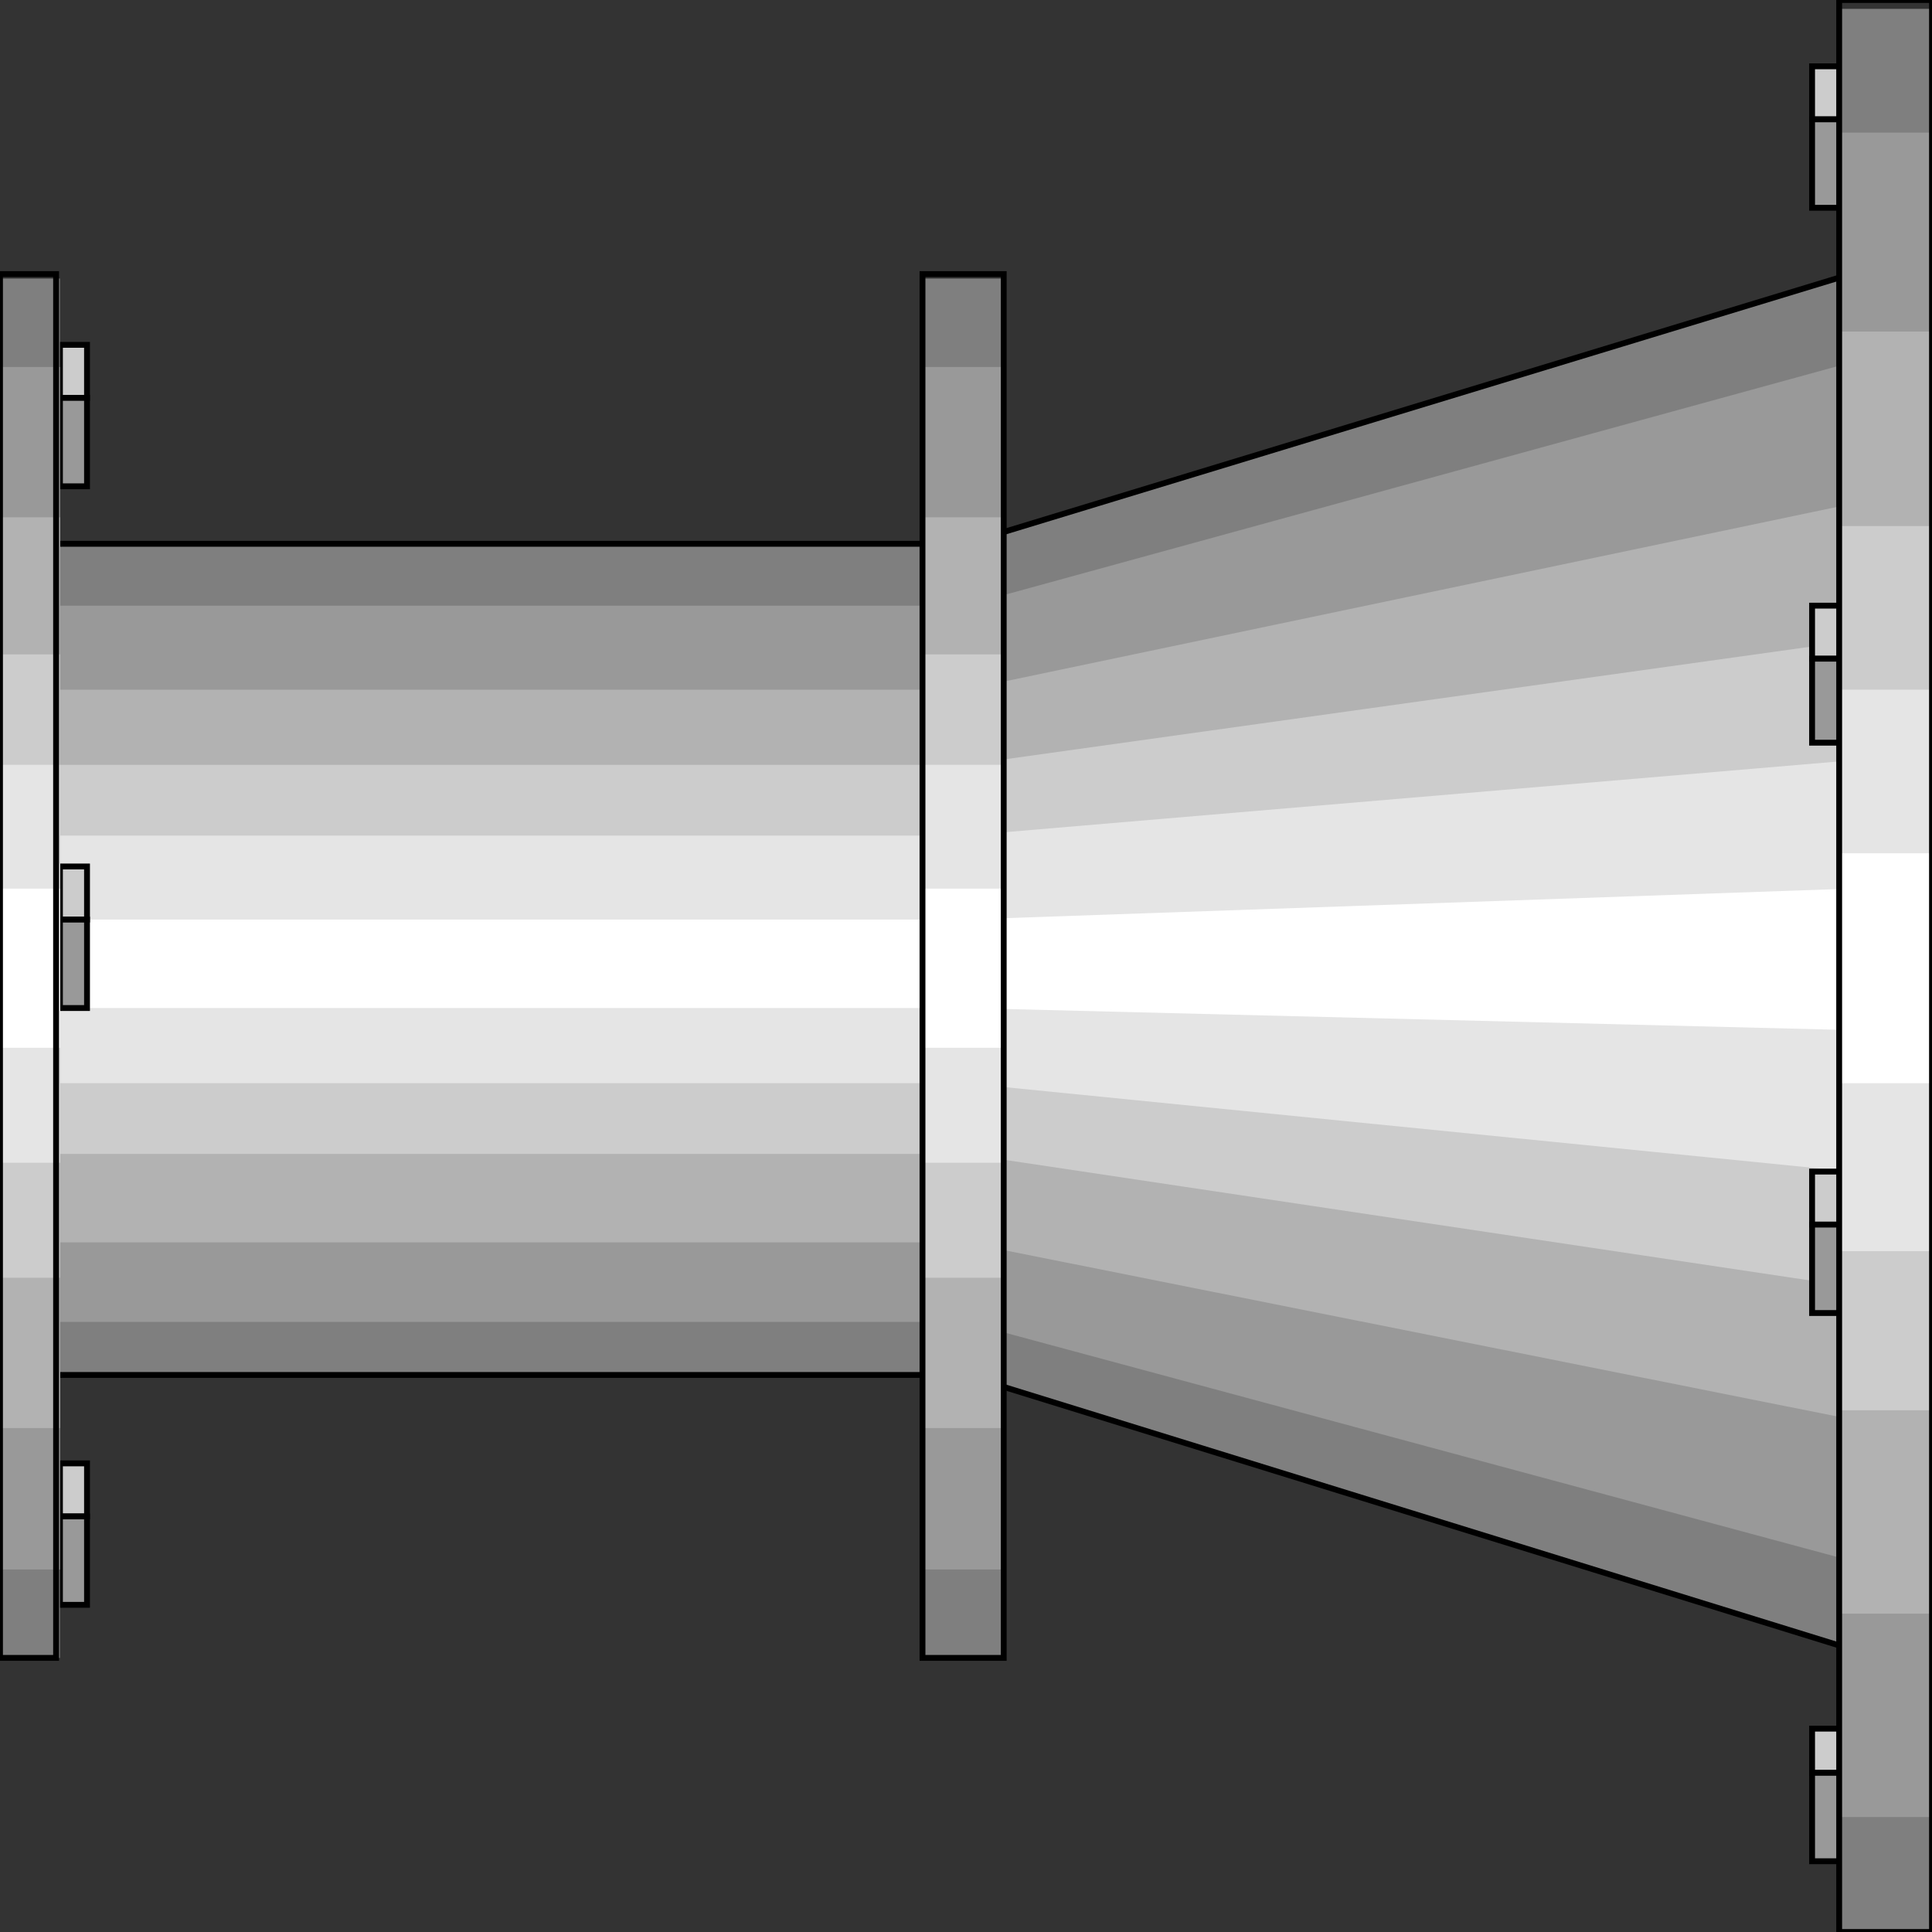 <svg width="150" height="150" viewBox="0 0 150 150" fill="none" xmlns="http://www.w3.org/2000/svg">
<rect x="0" y="0" width="150" height="150" fill="#333333" stroke="none"/>
<g clip-path="url(#clip0_2109_218219)">
<path d="M0 106.75V42.219H74.925L143.694 21.281V128.032L74.925 106.75H0Z" fill="#7F7F7F"/>
<path d="M0 102.634V47.027H74.925L143.694 28.148V121.169L74.925 102.634H0Z" fill="#999999"/>
<path d="M0 96.456V53.549H74.925L143.694 39.133V110.185L74.925 96.456H0Z" fill="#B2B2B2"/>
<path d="M0 89.59V59.384H74.925L143.694 49.773V99.888L74.925 89.59H0Z" fill="#CCCCCC"/>
<path d="M0 84.096V64.874H74.925L143.694 59.039V90.961L74.925 84.096H0Z" fill="#E5E5E5"/>
<path d="M0 78.26V71.395H74.925L143.694 68.992V79.976L74.925 78.26H0Z" fill="white"/>
<path d="M0 106.75V42.219H74.925L143.694 21.281V128.032L74.925 106.75H0Z" stroke="black" stroke-width="0.454"/>
<path d="M4.654 113.617H6.756V117.736H4.654V113.617Z" fill="#CCCCCC" stroke="black" stroke-width="0.454"/>
<path d="M4.654 26.773H6.756V30.892H4.654V26.773Z" fill="#CCCCCC" stroke="black" stroke-width="0.454"/>
<path d="M4.654 67.273H6.756V71.392H4.654V67.273Z" fill="#CCCCCC" stroke="black" stroke-width="0.454"/>
<path d="M140.69 134.211H143.093V137.643H140.69V134.211Z" fill="#CCCCCC" stroke="black" stroke-width="0.454"/>
<path d="M140.69 90.961H143.093V95.08H140.69V90.961Z" fill="#CCCCCC" stroke="black" stroke-width="0.454"/>
<path d="M140.69 47.023H143.093V51.142H140.69V47.023Z" fill="#CCCCCC" stroke="black" stroke-width="0.454"/>
<path d="M140.69 5.148H143.093V9.267H140.69V5.148Z" fill="#CCCCCC" stroke="black" stroke-width="0.454"/>
<path d="M140.69 9.266H143.093V16.131H140.69V9.266Z" fill="#999999" stroke="black" stroke-width="0.454"/>
<path d="M140.69 51.141H143.093V57.662H140.69V51.141Z" fill="#999999" stroke="black" stroke-width="0.454"/>
<path d="M140.69 95.078H143.093V101.943H140.69V95.078Z" fill="#999999" stroke="black" stroke-width="0.454"/>
<path d="M140.69 137.641H143.093V144.506H140.69V137.641Z" fill="#999999" stroke="black" stroke-width="0.454"/>
<path d="M4.654 71.398H6.756V78.263H4.654V71.398Z" fill="#999999" stroke="black" stroke-width="0.454"/>
<path d="M4.654 30.891H6.756V37.756H4.654V30.891Z" fill="#999999" stroke="black" stroke-width="0.454"/>
<path d="M4.654 117.734H6.756V124.599H4.654V117.734Z" fill="#999999" stroke="black" stroke-width="0.454"/>
<path d="M0 21.625H4.655V128.719H0V21.625Z" fill="#7F7F7F"/>
<path d="M0 28.492H4.655V121.856H0V28.492Z" fill="#999999"/>
<path d="M0 40.164H4.655V110.873H0V40.164Z" fill="#B2B2B2"/>
<path d="M0 50.805H4.655V99.203H0V50.805Z" fill="#CCCCCC"/>
<path d="M0 59.383H4.655V90.275H0V59.383Z" fill="#E5E5E5"/>
<path d="M0 68.992H4.655V81.349H0V68.992Z" fill="white"/>
<path d="M0 21.281H4.354V128.718H0V21.281Z" stroke="black" stroke-width="0.454"/>
<path d="M71.621 21.625H77.927V128.719H71.621V21.625Z" fill="#7F7F7F"/>
<path d="M71.621 28.492H77.927V121.856H71.621V28.492Z" fill="#999999"/>
<path d="M71.621 40.164H77.927V110.873H71.621V40.164Z" fill="#B2B2B2"/>
<path d="M71.621 50.805H77.927V99.203H71.621V50.805Z" fill="#CCCCCC"/>
<path d="M71.621 59.383H77.927V90.275H71.621V59.383Z" fill="#E5E5E5"/>
<path d="M71.621 68.992H77.927V81.349H71.621V68.992Z" fill="white"/>
<path d="M71.622 21.281H77.928V128.718H71.622V21.281Z" stroke="black" stroke-width="0.454"/>
<path d="M142.793 0.688H150V150.001H142.793V0.688Z" fill="#7F7F7F"/>
<path d="M142.793 10.297H150V141.075H142.793V10.297Z" fill="#999999"/>
<path d="M142.793 25.742H150V125.285H142.793V25.742Z" fill="#B2B2B2"/>
<path d="M142.793 40.844H150V109.494H142.793V40.844Z" fill="#CCCCCC"/>
<path d="M142.793 53.547H150V97.14H142.793V53.547Z" fill="#E5E5E5"/>
<path d="M142.793 66.25H150V84.099H142.793V66.25Z" fill="white"/>
<path d="M142.793 0H150V150H142.793V0Z" stroke="black" stroke-width="0.454"/>
</g>
<defs>
<clipPath id="clip0_2109_218219">
<rect width="150" height="150" fill="white"/>
</clipPath>
</defs>
</svg>
